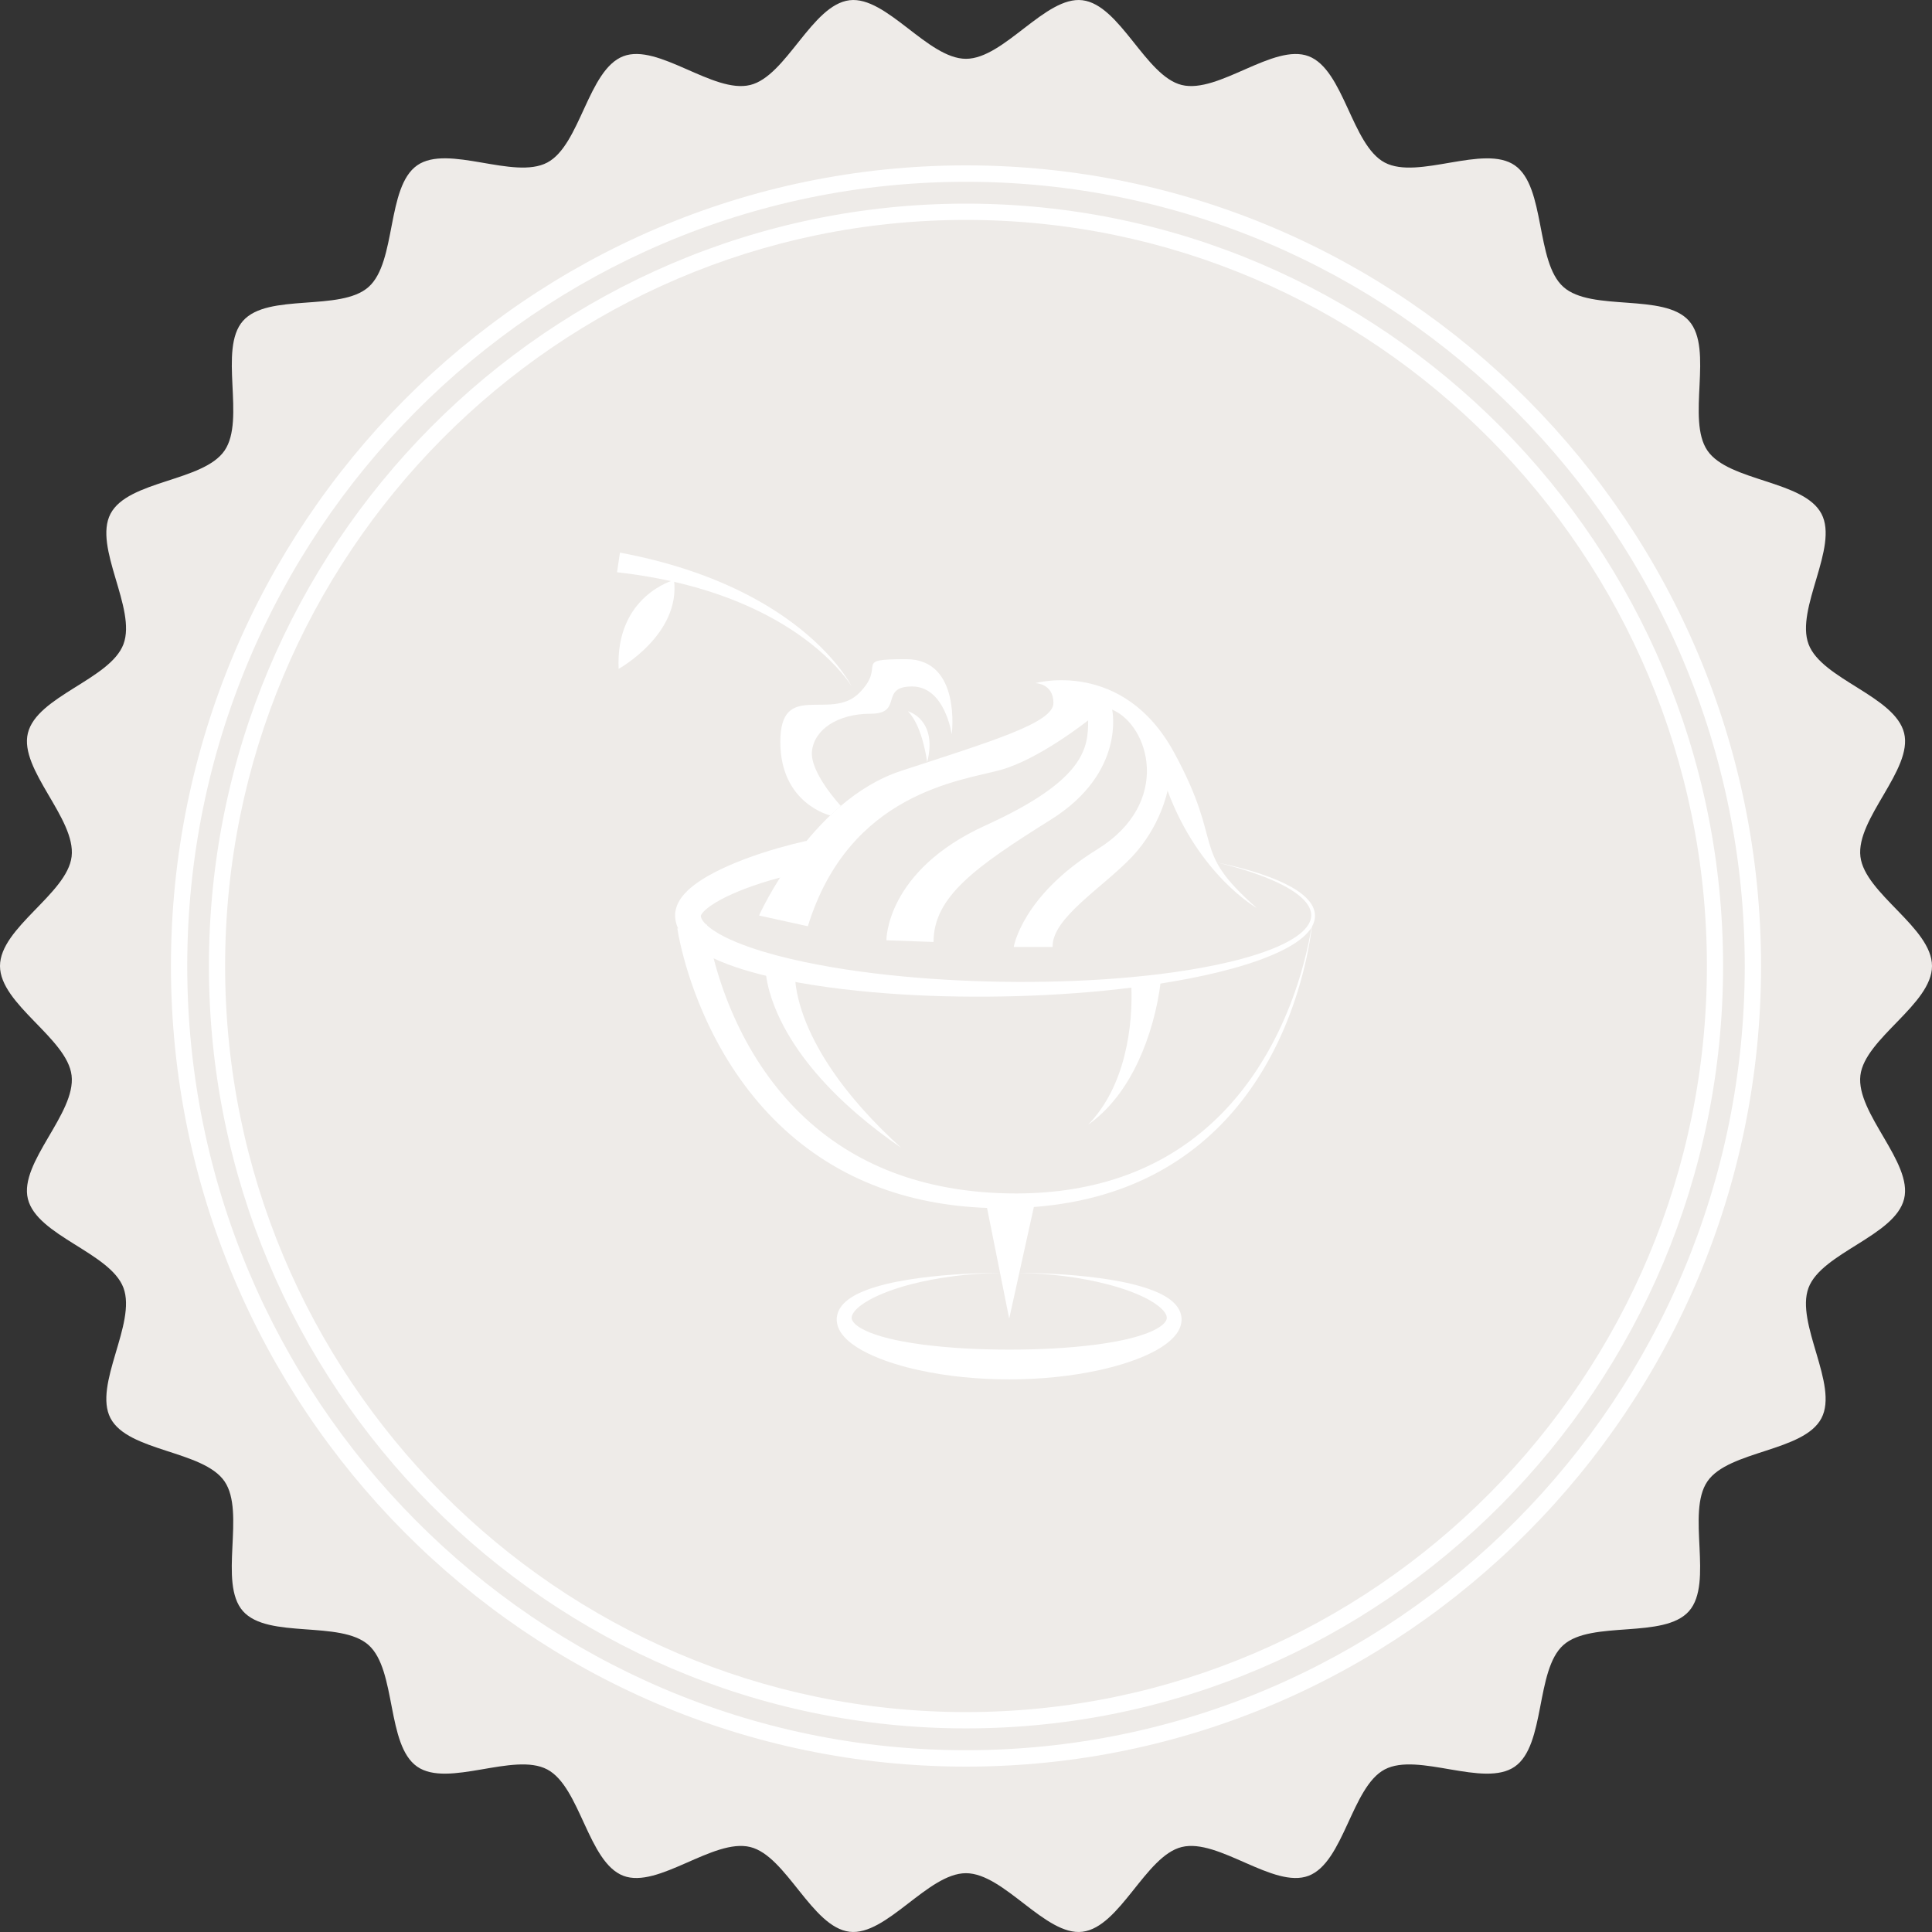 <?xml version="1.0" encoding="utf-8"?>
<!-- Generator: Adobe Illustrator 15.0.2, SVG Export Plug-In . SVG Version: 6.00 Build 0)  -->
<!DOCTYPE svg PUBLIC "-//W3C//DTD SVG 1.1//EN" "http://www.w3.org/Graphics/SVG/1.1/DTD/svg11.dtd">
<svg version="1.1" id="Calque_1" xmlns="http://www.w3.org/2000/svg" xmlns:xlink="http://www.w3.org/1999/xlink" x="0px" y="0px"
	 width="222px" height="222px" viewBox="0 0 222 222" enable-background="new 0 0 222 222" xml:space="preserve">
<rect x="0" y="0" width="222" height="222" fill="#333333" stroke="none"/>
<path fill="#EEEBE8" d="M222,111c0,4.406-7.719,8.307-8.229,12.572c-0.52,4.361,6.049,9.996,5.025,14.184
	c-1.039,4.258-9.458,6.18-10.982,10.215c-1.541,4.09,3.486,11.154,1.484,14.987c-2.016,3.862-10.648,3.69-13.102,7.26
	c-2.463,3.584,0.744,11.656-2.115,14.908c-2.871,3.257-11.209,1.017-14.439,3.901c-3.23,2.884-2.025,11.49-5.584,13.97
	c-3.547,2.468-11.113-1.705-14.949,0.325c-3.805,2.018-4.683,10.668-8.744,12.218c-4.012,1.532-10.358-4.353-14.582-3.304
	c-4.158,1.025-7.076,9.212-11.408,9.736c-4.238,0.514-9.001-6.73-13.379-6.73c-4.377,0-9.14,7.24-13.376,6.73
	c-4.334-0.522-7.248-8.711-11.407-9.736c-4.227-1.047-10.575,4.836-14.589,3.304c-4.059-1.554-4.934-10.203-8.741-12.218
	c-3.835-2.03-11.405,2.143-14.949-0.325c-3.559-2.479-2.353-11.086-5.582-13.97c-3.232-2.889-11.573-0.65-14.441-3.905
	c-2.862-3.252,0.345-11.32-2.115-14.908c-2.451-3.567-11.083-3.396-13.101-7.259c-2-3.834,3.026-10.898,1.487-14.984
	c-1.521-4.041-9.942-5.963-10.98-10.215c-1.025-4.188,5.548-9.82,5.023-14.184C7.719,119.303,0,115.407,0,111
	c0-4.408,7.719-8.304,8.229-12.572c0.521-4.363-6.049-9.996-5.026-14.183c1.037-4.259,9.458-6.181,10.982-10.22
	c1.54-4.086-3.49-11.151-1.488-14.984c2.018-3.862,10.649-3.69,13.101-7.259c2.462-3.585-0.743-11.652,2.117-14.905
	c2.868-3.257,11.208-1.021,14.441-3.906c3.229-2.883,2.023-11.489,5.581-13.972c3.544-2.468,11.114,1.709,14.95-0.321
	c3.808-2.019,4.679-10.668,8.74-12.218c4.013-1.534,10.361,4.35,14.586,3.304c4.159-1.026,7.073-9.212,11.407-9.737
	c4.236-0.514,9,6.731,13.378,6.731c4.38,0,9.143-7.245,13.379-6.731c4.333,0.525,7.248,8.711,11.406,9.737
	c4.227,1.046,10.576-4.836,14.589-3.303c4.063,1.551,4.937,10.2,8.741,12.217c3.838,2.034,11.406-2.143,14.951,0.325
	c3.561,2.479,2.351,11.089,5.58,13.968c3.232,2.888,11.576,0.651,14.44,3.906c2.864,3.253-0.345,11.324,2.117,14.907
	c2.452,3.568,11.085,3.397,13.101,7.261c2.006,3.833-3.025,10.895-1.484,14.98c1.521,4.043,9.941,5.961,10.981,10.22
	c1.021,4.187-5.548,9.819-5.024,14.183C214.281,102.696,222,106.594,222,111z"/>
<g>
	<g>
		<path fill="#FFFFFF" d="M110.998,202.997c-50.374,0-91.355-41.271-91.355-91.997c0-50.726,40.981-91.997,91.355-91.997
			s91.359,41.27,91.359,91.997C202.357,161.727,161.372,202.997,110.998,202.997z M110.998,20.889
			c-49.343,0-89.483,40.425-89.483,90.113c0,49.688,40.141,90.109,89.483,90.109c49.348,0,89.486-40.426,89.486-90.109
			C200.484,61.313,160.346,20.889,110.998,20.889z"/>
	</g>
</g>
<g>
	<g>
		<path fill="#FFFFFF" d="M110.998,198.604c-47.968,0-86.992-39.302-86.992-87.602c0-48.304,39.024-87.603,86.992-87.603
			c47.968,0,86.996,39.299,86.996,87.601S158.966,198.604,110.998,198.604z M110.998,25.27c-46.941,0-85.131,38.458-85.131,85.73
			c0,47.27,38.189,85.729,85.131,85.729c46.941,0,85.137-38.455,85.137-85.729C196.135,63.727,157.939,25.27,110.998,25.27z"/>
	</g>
</g>
<g>
	<g>
		<path fill="#FFFFFF" d="M115.963,146.245c3.43,0.001,6.861,0.155,10.284,0.606c1.711,0.233,3.42,0.53,5.11,1.045
			c0.843,0.266,1.688,0.567,2.506,1.043c0.406,0.242,0.812,0.523,1.179,0.925c0.181,0.2,0.353,0.435,0.487,0.713
			c0.135,0.274,0.226,0.604,0.24,0.94c0.014,0.336-0.049,0.678-0.162,0.975c-0.111,0.299-0.266,0.559-0.433,0.787
			c-0.339,0.457-0.728,0.801-1.12,1.102c-0.791,0.596-1.619,1.025-2.457,1.398c-1.681,0.734-3.398,1.231-5.133,1.625
			c-3.47,0.77-6.986,1.088-10.507,1.096c-3.507-0.006-7.033-0.318-10.5-1.089c-0.868-0.188-1.729-0.419-2.587-0.683
			c-0.857-0.262-1.706-0.571-2.546-0.94c-0.84-0.371-1.668-0.806-2.461-1.397c-0.395-0.303-0.782-0.646-1.122-1.104
			c-0.334-0.456-0.628-1.059-0.595-1.787l0.008-0.092c0.005-0.049,0.011-0.104,0.017-0.141c0.013-0.084,0.03-0.164,0.051-0.244
			c0.041-0.16,0.098-0.312,0.165-0.448c0.135-0.28,0.308-0.513,0.489-0.716c0.366-0.4,0.772-0.684,1.181-0.924
			c0.818-0.479,1.664-0.781,2.507-1.043c1.692-0.513,3.402-0.812,5.113-1.045C109.102,146.4,112.532,146.246,115.963,146.245z
			 M115.963,146.245c-3.428,0.008-6.868,0.319-10.203,1.065c-1.662,0.377-3.306,0.864-4.834,1.545
			c-0.759,0.34-1.491,0.738-2.103,1.215c-0.303,0.238-0.57,0.5-0.747,0.766c-0.089,0.13-0.152,0.26-0.186,0.376
			c-0.018,0.058-0.026,0.111-0.029,0.163c-0.002,0.023-0.003,0.048-0.002,0.073c0,0.015,0.004,0.015,0.004,0.02l0.004,0.07
			c0.028,0.134,0.135,0.351,0.344,0.553c0.205,0.207,0.49,0.407,0.807,0.584c0.636,0.357,1.385,0.626,2.149,0.86
			c1.539,0.457,3.173,0.742,4.813,0.963c3.291,0.426,6.635,0.579,9.985,0.583c3.338-0.001,6.692-0.151,9.98-0.575
			c1.642-0.219,3.275-0.504,4.814-0.961c0.766-0.232,1.516-0.504,2.152-0.861c0.316-0.178,0.604-0.379,0.809-0.589
			c0.211-0.211,0.317-0.399,0.346-0.577c0.033-0.178-0.029-0.42-0.209-0.688c-0.18-0.266-0.449-0.525-0.752-0.764
			c-0.61-0.478-1.347-0.879-2.104-1.215c-1.528-0.681-3.173-1.164-4.836-1.541C122.829,146.563,119.391,146.253,115.963,146.245z"/>
		<path fill="#FFFFFF" d="M139.813,99.093c2.16,0.455,4.31,1.003,6.377,1.808c1.033,0.406,2.047,0.875,2.979,1.51
			c0.462,0.319,0.904,0.682,1.271,1.132c0.36,0.445,0.646,1.011,0.66,1.629c0.021,0.619-0.238,1.209-0.586,1.677
			c-0.353,0.474-0.785,0.858-1.242,1.199c-0.916,0.677-1.926,1.187-2.951,1.633c-2.061,0.884-4.205,1.508-6.363,2.04
			c-4.324,1.043-8.729,1.68-13.146,2.12c-4.416,0.435-8.855,0.647-13.297,0.681c-4.442,0.029-8.89-0.121-13.331-0.518
			c-2.221-0.197-4.438-0.457-6.651-0.803c-2.213-0.346-4.422-0.775-6.618-1.359c-1.099-0.294-2.193-0.629-3.283-1.036
			c-1.087-0.413-2.172-0.884-3.238-1.553c-0.53-0.34-1.06-0.728-1.56-1.245c-0.25-0.262-0.491-0.559-0.702-0.908
			c-0.211-0.351-0.389-0.764-0.484-1.223c-0.024-0.113-0.042-0.229-0.054-0.347c-0.005-0.06-0.013-0.119-0.014-0.179l-0.004-0.09
			l-0.001-0.045v-0.063l0.001-0.065l0.006-0.131c0.007-0.069,0.014-0.139,0.023-0.205c0.021-0.135,0.049-0.264,0.083-0.388
			c0.142-0.494,0.367-0.882,0.599-1.206c0.472-0.645,0.983-1.081,1.492-1.475c1.024-0.771,2.07-1.329,3.126-1.838
			c1.058-0.503,2.126-0.934,3.202-1.326c2.155-0.777,4.342-1.397,6.558-1.902l0.711,3.347c-2.103,0.415-4.189,0.942-6.208,1.607
			c-1.01,0.334-2.003,0.704-2.953,1.122c-0.945,0.419-1.865,0.891-2.622,1.432c-0.374,0.265-0.705,0.559-0.895,0.805
			c-0.094,0.12-0.144,0.221-0.157,0.259c-0.004,0.008-0.006,0.014-0.007,0.016c-0.002,0.002-0.002,0-0.002,0
			c0-0.008,0.002-0.02,0-0.028c0-0.011,0,0.007,0,0.013l-0.001,0.025c0,0.037,0-0.018,0-0.012v0.006v0.015
			c-0.003,0.009,0,0.021,0,0.03c0,0.019,0.001,0.038,0.005,0.06c0.018,0.163,0.149,0.437,0.409,0.725
			c0.257,0.287,0.608,0.576,1,0.842c0.788,0.537,1.722,0.991,2.686,1.389c0.966,0.401,1.976,0.745,3.001,1.058
			c2.053,0.621,4.172,1.105,6.31,1.513c2.139,0.408,4.3,0.733,6.472,0.998c4.345,0.529,8.729,0.825,13.118,0.94
			c4.39,0.111,8.789,0.045,13.175-0.239c4.384-0.29,8.763-0.778,13.062-1.667c2.144-0.453,4.272-1.001,6.305-1.794
			c1.01-0.399,2.002-0.862,2.884-1.47c0.438-0.306,0.849-0.649,1.17-1.055c0.319-0.403,0.538-0.879,0.54-1.375
			c0.007-0.494-0.21-0.981-0.525-1.398c-0.316-0.42-0.726-0.779-1.16-1.103c-0.875-0.641-1.862-1.138-2.869-1.573
			C144.083,100.237,141.954,99.618,139.813,99.093z"/>
		<path fill="#FFFFFF" d="M81.221,106.234c0.026,0.224,0.064,0.487,0.105,0.738c0.043,0.256,0.088,0.513,0.138,0.771
			c0.099,0.514,0.21,1.03,0.331,1.545c0.244,1.029,0.528,2.054,0.85,3.067c0.645,2.024,1.438,4.006,2.379,5.912
			c1.882,3.809,4.378,7.318,7.487,10.2c1.553,1.442,3.253,2.724,5.073,3.817c1.82,1.095,3.759,1.999,5.774,2.712
			c4.029,1.426,8.35,2.071,12.675,2.135c4.33,0.065,8.682-0.474,12.773-1.882c2.045-0.7,4.016-1.616,5.863-2.743
			c1.85-1.128,3.572-2.467,5.137-3.976c3.135-3.023,5.604-6.723,7.435-10.704c0.917-1.994,1.68-4.06,2.292-6.173
			c0.307-1.056,0.576-2.122,0.806-3.199c0.228-1.076,0.423-2.162,0.54-3.259c-0.084,1.1-0.244,2.193-0.438,3.278
			c-0.194,1.087-0.432,2.166-0.705,3.236c-0.547,2.14-1.248,4.245-2.107,6.286c-1.719,4.078-4.104,7.923-7.225,11.132
			c-1.559,1.603-3.291,3.041-5.17,4.271c-1.877,1.229-3.896,2.248-5.996,3.045c-4.209,1.602-8.723,2.303-13.197,2.377
			c-4.48,0.082-9.02-0.436-13.358-1.813c-2.166-0.688-4.273-1.584-6.27-2.697c-1.997-1.112-3.882-2.437-5.609-3.939
			c-3.466-3.006-6.285-6.711-8.438-10.734c-1.078-2.015-1.996-4.109-2.759-6.262c-0.382-1.076-0.724-2.165-1.023-3.271
			c-0.149-0.554-0.289-1.11-0.416-1.675c-0.063-0.282-0.124-0.565-0.182-0.854c-0.056-0.289-0.108-0.57-0.157-0.891L81.221,106.234z
			"/>
		<path fill="#FFFFFF" d="M91.378,111.323c-0.005-0.008-0.011,0.048-0.017,0.087l-0.01,0.145c-0.006,0.1-0.01,0.209-0.01,0.317
			c-0.001,0.222,0.01,0.451,0.027,0.685c0.036,0.465,0.103,0.942,0.194,1.422c0.183,0.957,0.465,1.922,0.813,2.873
			c0.704,1.899,1.679,3.741,2.818,5.496c1.141,1.754,2.445,3.424,3.854,5.014c1.411,1.588,2.927,3.098,4.514,4.537
			c-1.764-1.217-3.479-2.519-5.114-3.93c-1.635-1.41-3.193-2.933-4.621-4.597c-1.428-1.662-2.729-3.472-3.789-5.468
			c-0.527-1-0.995-2.045-1.366-3.15c-0.186-0.554-0.347-1.12-0.474-1.713c-0.063-0.295-0.118-0.598-0.161-0.908
			c-0.021-0.156-0.038-0.316-0.054-0.48c-0.006-0.086-0.012-0.169-0.016-0.258c-0.004-0.095-0.008-0.171-0.003-0.313L91.378,111.323
			z"/>
		<path fill="#FFFFFF" d="M133.372,112.688c-0.019,0.242-0.045,0.436-0.07,0.646c-0.028,0.205-0.058,0.407-0.089,0.606
			c-0.063,0.4-0.135,0.8-0.213,1.192c-0.158,0.789-0.346,1.567-0.561,2.337c-0.428,1.537-0.969,3.04-1.639,4.479
			c-0.672,1.437-1.476,2.811-2.436,4.054c-0.959,1.243-2.077,2.353-3.33,3.237c1.066-1.104,1.93-2.363,2.607-3.696
			c0.68-1.335,1.183-2.742,1.549-4.176c0.367-1.437,0.601-2.897,0.726-4.362c0.063-0.732,0.099-1.467,0.104-2.195
			c0.006-0.363,0.002-0.728-0.01-1.086c-0.006-0.182-0.013-0.361-0.023-0.537c-0.008-0.172-0.021-0.361-0.037-0.502L133.372,112.688
			z"/>
		<polygon fill="#FFFFFF" points="118.955,137.979 115.963,151.518 113.254,137.979 		"/>
		<path fill="#FFFFFF" d="M87.219,105.198c0,0,5.894-13.206,16.345-16.626c10.45-3.42,17.482-5.512,17.482-7.792
			c0-2.28-2.091-2.28-2.091-2.28s10.072-2.851,15.962,7.981c5.892,10.831,1.711,11.021,9.501,17.863c0,0-6.652-3.769-10.259-13.493
			c0,0-0.761,4.084-4.085,7.601c-3.327,3.517-9.217,7.033-9.123,10.357h-4.467c0,0,0.957-5.88,9.598-11.214
			c8.641-5.332,5.986-14.252,1.711-16.056c0,0,1.614,7.221-7.031,12.636c-8.646,5.417-13.492,8.848-13.492,14.063l-5.416-0.19
			c0,0-0.096-7.982,11.4-13.207c11.498-5.226,11.782-8.932,11.782-12.067c0,0-5.606,4.467-10.071,5.701
			c-4.464,1.234-17.387,2.565-22.138,17.957L87.219,105.198z"/>
		<path fill="#FFFFFF" d="M97.864,78.881c-0.342-0.556-0.743-1.067-1.161-1.563c-0.42-0.495-0.862-0.969-1.324-1.423
			c-0.923-0.908-1.915-1.742-2.952-2.508c-2.078-1.532-4.338-2.793-6.688-3.828c-2.352-1.034-4.794-1.842-7.279-2.463
			c-2.486-0.619-5.015-1.055-7.559-1.341l0.338-2.255c2.604,0.487,5.181,1.128,7.697,1.954c2.513,0.826,4.966,1.842,7.3,3.078
			c2.332,1.238,4.548,2.697,6.545,4.408c0.999,0.854,1.941,1.772,2.805,2.759c0.433,0.491,0.845,1.001,1.229,1.53
			C97.197,77.758,97.565,78.302,97.864,78.881z"/>
		<path fill="#FFFFFF" d="M71.085,76.858c0,0,7.126-3.938,6.366-10.209C77.452,66.649,70.706,68.443,71.085,76.858z"/>
		<path fill="#FFFFFF" d="M109.36,84.39c0,0,1.143-8.646-5.225-8.646c-6.368,0-2.137,0.62-5.417,3.896
			c-3.277,3.278-9.053-1.52-9.053,5.606s5.733,8.452,5.733,8.452l1.216-1.097c0,0-3.597-3.841-3.312-6.312
			c0.285-2.468,2.943-4.276,6.745-4.276c3.801,0,0.95-3.133,4.751-3.133C108.601,78.881,109.36,84.39,109.36,84.39z"/>
		<path fill="#FFFFFF" d="M104.325,81.73c0,0,3.47,0.915,2.21,5.873C106.535,87.604,106.06,83.493,104.325,81.73z"/>
	</g>
</g>
</svg>
